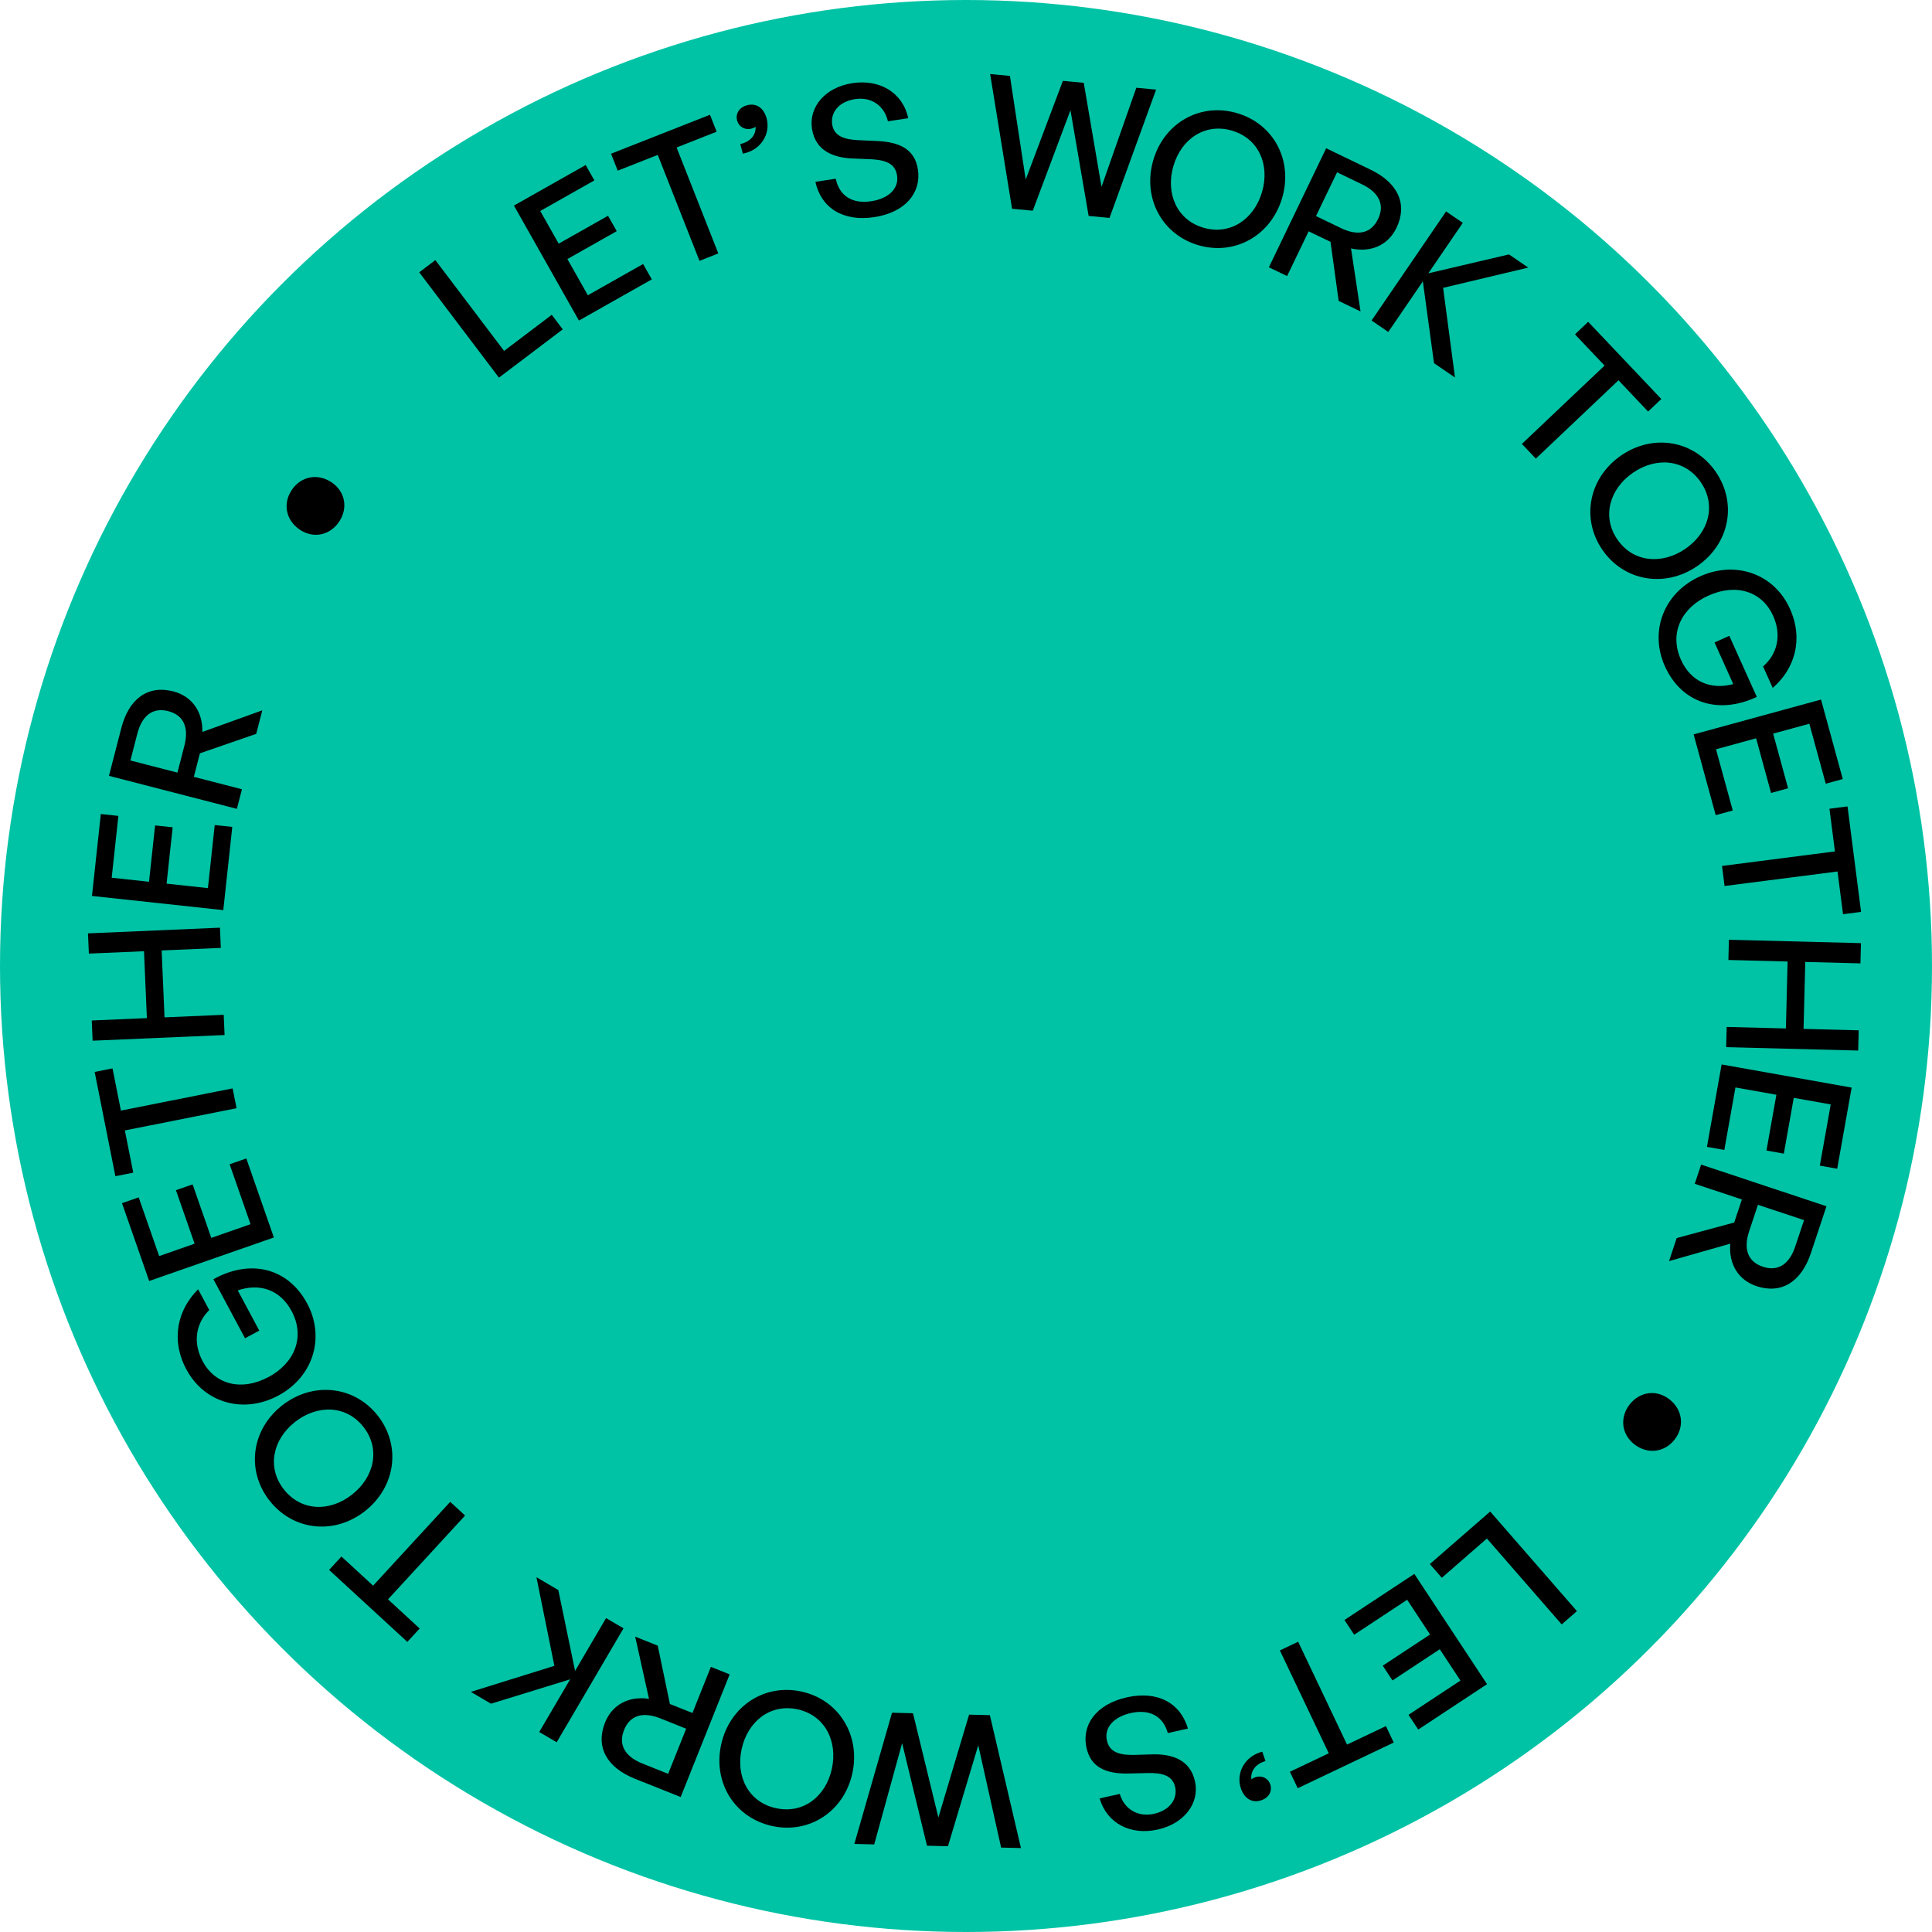 <svg width="114" height="114" viewBox="0 0 114 114" fill="none" xmlns="http://www.w3.org/2000/svg">
<circle cx="57" cy="57" r="57" fill="#00C3A5"/>
<path d="M84.37 92.29L85.076 93.1L87.736 90.783L92.15 95.85L93.049 95.066L87.93 89.189L84.37 92.29Z" fill="black"/>
<path d="M79.905 96.459L83.031 94.397L84.382 96.445L81.591 98.286L82.165 99.156L84.956 97.315L86.175 99.164L83.112 101.184L83.685 102.054L87.745 99.376L83.454 92.87L79.331 95.589L79.905 96.459Z" fill="black"/>
<path d="M75.52 97.385L78.406 103.454L76.112 104.545L76.573 105.516L82.239 102.821L81.778 101.85L79.484 102.941L76.599 96.873L75.52 97.385Z" fill="black"/>
<path d="M73.221 105.53C73.426 106.124 73.883 106.415 74.427 106.227C74.878 106.071 75.09 105.687 74.948 105.277C74.827 104.928 74.451 104.736 74.061 104.871C73.99 104.896 73.911 104.935 73.84 104.994C73.776 104.511 74.087 104.081 74.672 103.914L74.48 103.359C73.426 103.632 72.916 104.647 73.221 105.53Z" fill="black"/>
<path d="M64.109 103.131C64.362 104.265 65.221 104.674 66.583 104.648L67.756 104.62C68.499 104.61 69.18 104.725 69.341 105.446C69.488 106.103 69.077 106.806 68.092 107.026C67.138 107.238 66.34 106.749 66.073 105.852L64.886 106.117C65.32 107.611 66.732 108.308 68.31 107.956C69.889 107.604 70.797 106.389 70.511 105.107C70.223 103.815 69.128 103.491 68.01 103.518L66.861 103.552C65.939 103.557 65.455 103.331 65.314 102.696C65.139 101.912 65.758 101.296 66.722 101.081C67.887 100.821 68.641 101.309 68.909 102.261L70.096 101.997C69.662 100.503 68.326 99.745 66.493 100.153C64.649 100.564 63.814 101.807 64.109 103.131Z" fill="black"/>
<path d="M53.872 101.092L52.635 101.061L50.412 108.803L51.584 108.832L53.231 102.857L54.698 108.909L55.935 108.94L57.724 102.98L59.072 109.019L60.243 109.048L58.408 101.205L57.182 101.175L55.37 107.243L53.872 101.092Z" fill="black"/>
<path d="M47.292 99.812C45.087 99.33 43.044 100.694 42.552 102.942C42.061 105.191 43.352 107.262 45.558 107.745C47.764 108.227 49.802 106.883 50.294 104.635C50.785 102.387 49.498 100.295 47.292 99.812ZM47.063 100.862C48.675 101.215 49.442 102.738 49.085 104.371C48.728 106.004 47.399 107.047 45.788 106.694C44.176 106.342 43.404 104.84 43.761 103.207C44.118 101.574 45.451 100.51 47.063 100.862Z" fill="black"/>
<path d="M41.946 98.356L40.859 101.077L39.528 100.546L38.811 97.103L37.48 96.571L38.294 100.24C37.091 100.063 36.117 100.597 35.703 101.636C35.127 103.078 35.799 104.293 37.462 104.957L40.164 106.036L43.055 98.798L41.946 98.356ZM39.425 104.666L37.903 104.058C36.875 103.647 36.475 102.95 36.822 102.083C37.172 101.206 37.938 100.986 38.966 101.396L40.488 102.005L39.425 104.666Z" fill="black"/>
<path d="M35.762 95.477L33.933 98.594L32.944 93.823L31.652 93.065L32.712 98.294L27.782 99.831L28.972 100.529L33.642 99.091L31.818 102.199L32.848 102.804L36.792 96.081L35.762 95.477Z" fill="black"/>
<path d="M26.565 88.618L22.016 93.564L20.146 91.844L19.419 92.635L24.036 96.882L24.764 96.092L22.895 94.372L27.443 89.426L26.565 88.618Z" fill="black"/>
<path d="M22.286 83.526C20.887 81.753 18.442 81.511 16.636 82.937C14.829 84.363 14.513 86.783 15.911 88.556C17.31 90.328 19.738 90.584 21.544 89.158C23.351 87.733 23.684 85.299 22.286 83.526ZM21.442 84.192C22.464 85.487 22.09 87.151 20.778 88.186C19.465 89.222 17.777 89.185 16.755 87.89C15.733 86.595 16.09 84.944 17.402 83.909C18.715 82.873 20.42 82.896 21.442 84.192Z" fill="black"/>
<path d="M18.125 76.915C16.997 74.81 14.772 74.266 12.592 75.483L14.458 78.966L15.3 78.515L14.029 76.142C15.308 75.703 16.524 76.086 17.205 77.359C18.026 78.89 17.375 80.433 15.854 81.248C14.236 82.115 12.69 81.687 11.962 80.329C11.331 79.152 11.605 78.032 12.347 77.302L11.691 76.077C10.491 77.262 10.051 79.037 10.999 80.807C12.071 82.807 14.39 83.436 16.419 82.349C18.505 81.232 19.187 78.896 18.125 76.915Z" fill="black"/>
<path d="M13.55 68.699L14.783 72.235L12.467 73.043L11.365 69.886L10.381 70.229L11.483 73.386L9.392 74.116L8.183 70.651L7.199 70.995L8.801 75.586L16.16 73.019L14.534 68.356L13.55 68.699Z" fill="black"/>
<path d="M13.725 64.221L7.134 65.532L6.639 63.041L5.585 63.25L6.809 69.404L7.863 69.194L7.367 66.703L13.958 65.392L13.725 64.221Z" fill="black"/>
<path d="M13.2 59.88L9.708 60.031L9.538 56.083L13.03 55.932L12.979 54.739L5.192 55.075L5.244 56.268L8.497 56.128L8.667 60.075L5.414 60.215L5.465 61.408L13.252 61.073L13.2 59.88Z" fill="black"/>
<path d="M12.67 48.681L12.268 52.404L9.829 52.141L10.188 48.817L9.152 48.705L8.793 52.029L6.591 51.792L6.985 48.144L5.949 48.032L5.427 52.867L13.176 53.703L13.706 48.793L12.67 48.681Z" fill="black"/>
<path d="M14.276 46.571L11.438 45.839L11.796 44.451L15.119 43.302L15.477 41.914L11.942 43.188C11.964 41.972 11.31 41.075 10.227 40.796C8.724 40.408 7.604 41.229 7.157 42.963L6.43 45.78L13.977 47.727L14.276 46.571ZM7.696 44.873L8.105 43.286C8.382 42.214 9.022 41.729 9.926 41.962C10.841 42.198 11.156 42.93 10.88 44.002L10.47 45.589L7.696 44.873Z" fill="black"/>
<path d="M19.572 28.465C18.744 27.907 17.758 28.106 17.218 28.907C16.678 29.708 16.862 30.697 17.69 31.255C18.491 31.795 19.468 31.59 20.008 30.788C20.548 29.988 20.373 29.005 19.572 28.465Z" fill="black"/>
<path d="M33.206 19.433L32.557 18.576L29.744 20.705L25.689 15.348L24.737 16.068L29.441 22.283L33.206 19.433Z" fill="black"/>
<path d="M37.947 15.578L34.687 17.421L33.48 15.285L36.391 13.64L35.878 12.732L32.967 14.377L31.878 12.45L35.072 10.644L34.559 9.737L30.325 12.13L34.16 18.915L38.46 16.485L37.947 15.578Z" fill="black"/>
<path d="M42.385 14.954L39.923 8.702L42.287 7.771L41.893 6.771L36.055 9.07L36.449 10.07L38.812 9.14L41.274 15.392L42.385 14.954Z" fill="black"/>
<path d="M45.237 6.988C45.073 6.38 44.638 6.059 44.082 6.21C43.621 6.334 43.383 6.703 43.497 7.121C43.593 7.478 43.956 7.695 44.354 7.587C44.427 7.567 44.508 7.534 44.583 7.48C44.614 7.966 44.274 8.373 43.679 8.5L43.832 9.066C44.903 8.866 45.481 7.889 45.237 6.988Z" fill="black"/>
<path d="M54.163 10.006C53.989 8.858 53.161 8.391 51.799 8.323L50.628 8.27C49.886 8.23 49.214 8.068 49.103 7.338C49.002 6.673 49.459 5.999 50.458 5.848C51.423 5.701 52.186 6.244 52.391 7.157L53.593 6.975C53.264 5.454 51.902 4.662 50.303 4.905C48.704 5.148 47.715 6.297 47.912 7.596C48.111 8.905 49.181 9.303 50.298 9.353L51.447 9.398C52.367 9.456 52.834 9.714 52.932 10.358C53.053 11.152 52.393 11.724 51.416 11.873C50.236 12.052 49.517 11.514 49.315 10.545L48.113 10.728C48.443 12.248 49.725 13.096 51.582 12.814C53.449 12.53 54.367 11.348 54.163 10.006Z" fill="black"/>
<path d="M64.236 12.742L65.468 12.858L68.217 5.287L67.05 5.178L64.996 11.025L63.948 4.887L62.716 4.771L60.523 10.595L59.592 4.478L58.425 4.369L59.718 12.318L60.94 12.433L63.164 6.503L64.236 12.742Z" fill="black"/>
<path d="M70.713 14.469C72.881 15.102 75.013 13.88 75.657 11.671C76.302 9.462 75.155 7.307 72.988 6.674C70.82 6.042 68.695 7.242 68.05 9.451C67.405 11.661 68.546 13.837 70.713 14.469ZM71.014 13.438C69.431 12.975 68.769 11.403 69.238 9.798C69.706 8.194 71.103 7.244 72.687 7.706C74.271 8.168 74.938 9.72 74.469 11.325C74.001 12.93 72.598 13.9 71.014 13.438Z" fill="black"/>
<path d="M75.947 16.29L77.218 13.649L78.509 14.271L78.989 17.755L80.28 18.376L79.719 14.661C80.908 14.92 81.916 14.453 82.401 13.446C83.074 12.047 82.487 10.788 80.873 10.012L78.252 8.749L74.871 15.772L75.947 16.29ZM78.895 10.167L80.371 10.879C81.369 11.359 81.72 12.082 81.315 12.923C80.905 13.774 80.126 13.941 79.128 13.461L77.652 12.749L78.895 10.167Z" fill="black"/>
<path d="M81.918 19.587L83.957 16.602L84.616 21.43L85.853 22.274L85.153 16.985L90.177 15.79L89.039 15.012L84.281 16.127L86.314 13.15L85.328 12.477L80.931 18.913L81.918 19.587Z" fill="black"/>
<path d="M90.623 27.061L95.501 22.439L97.247 24.283L98.028 23.544L93.712 18.989L92.932 19.728L94.679 21.572L89.801 26.194L90.623 27.061Z" fill="black"/>
<path d="M94.544 32.433C95.818 34.298 98.24 34.707 100.141 33.408C102.041 32.11 102.522 29.717 101.249 27.853C99.974 25.989 97.57 25.567 95.67 26.866C93.77 28.164 93.27 30.569 94.544 32.433ZM95.431 31.827C94.5 30.465 94.988 28.83 96.368 27.887C97.748 26.944 99.43 27.097 100.361 28.459C101.292 29.822 100.822 31.444 99.442 32.386C98.062 33.33 96.362 33.19 95.431 31.827Z" fill="black"/>
<path d="M98.239 39.313C99.221 41.49 101.403 42.186 103.662 41.121L102.039 37.518L101.168 37.91L102.273 40.365C100.967 40.715 99.781 40.25 99.188 38.933C98.475 37.35 99.23 35.855 100.804 35.146C102.476 34.392 103.99 34.925 104.623 36.33C105.171 37.547 104.821 38.646 104.031 39.323L104.602 40.59C105.88 39.49 106.441 37.749 105.616 35.918C104.684 33.85 102.413 33.063 100.315 34.008C98.157 34.981 97.317 37.264 98.239 39.313Z" fill="black"/>
<path d="M102.243 47.824L101.255 44.212L103.621 43.564L104.503 46.789L105.508 46.514L104.626 43.289L106.762 42.705L107.73 46.244L108.735 45.969L107.452 41.278L99.934 43.334L101.237 48.099L102.243 47.824Z" fill="black"/>
<path d="M101.76 52.28L108.425 51.424L108.749 53.944L109.815 53.806L109.015 47.583L107.949 47.72L108.273 50.239L101.609 51.096L101.76 52.28Z" fill="black"/>
<path d="M101.986 56.645L105.48 56.735L105.379 60.685L101.885 60.596L101.854 61.789L109.645 61.989L109.676 60.795L106.421 60.712L106.522 56.761L109.778 56.845L109.808 55.651L102.016 55.452L101.986 56.645Z" fill="black"/>
<path d="M101.746 67.855L102.402 64.167L104.818 64.597L104.232 67.889L105.257 68.072L105.843 64.78L108.024 65.168L107.381 68.78L108.406 68.963L109.259 64.175L101.586 62.809L100.72 67.672L101.746 67.855Z" fill="black"/>
<path d="M100.001 69.851L102.782 70.776L102.329 72.136L98.935 73.054L98.483 74.414L102.097 73.385C101.992 74.597 102.583 75.537 103.643 75.89C105.116 76.38 106.29 75.638 106.855 73.938L107.773 71.177L100.377 68.718L100.001 69.851ZM106.449 71.995L105.931 73.551C105.582 74.601 104.909 75.041 104.024 74.747C103.127 74.449 102.862 73.697 103.212 72.647L103.729 71.091L106.449 71.995Z" fill="black"/>
<path d="M96.435 85.222C97.223 85.835 98.22 85.704 98.814 84.942C99.407 84.179 99.291 83.181 98.504 82.567C97.742 81.973 96.753 82.111 96.159 82.873C95.566 83.635 95.673 84.628 96.435 85.222Z" fill="black"/>
</svg>

